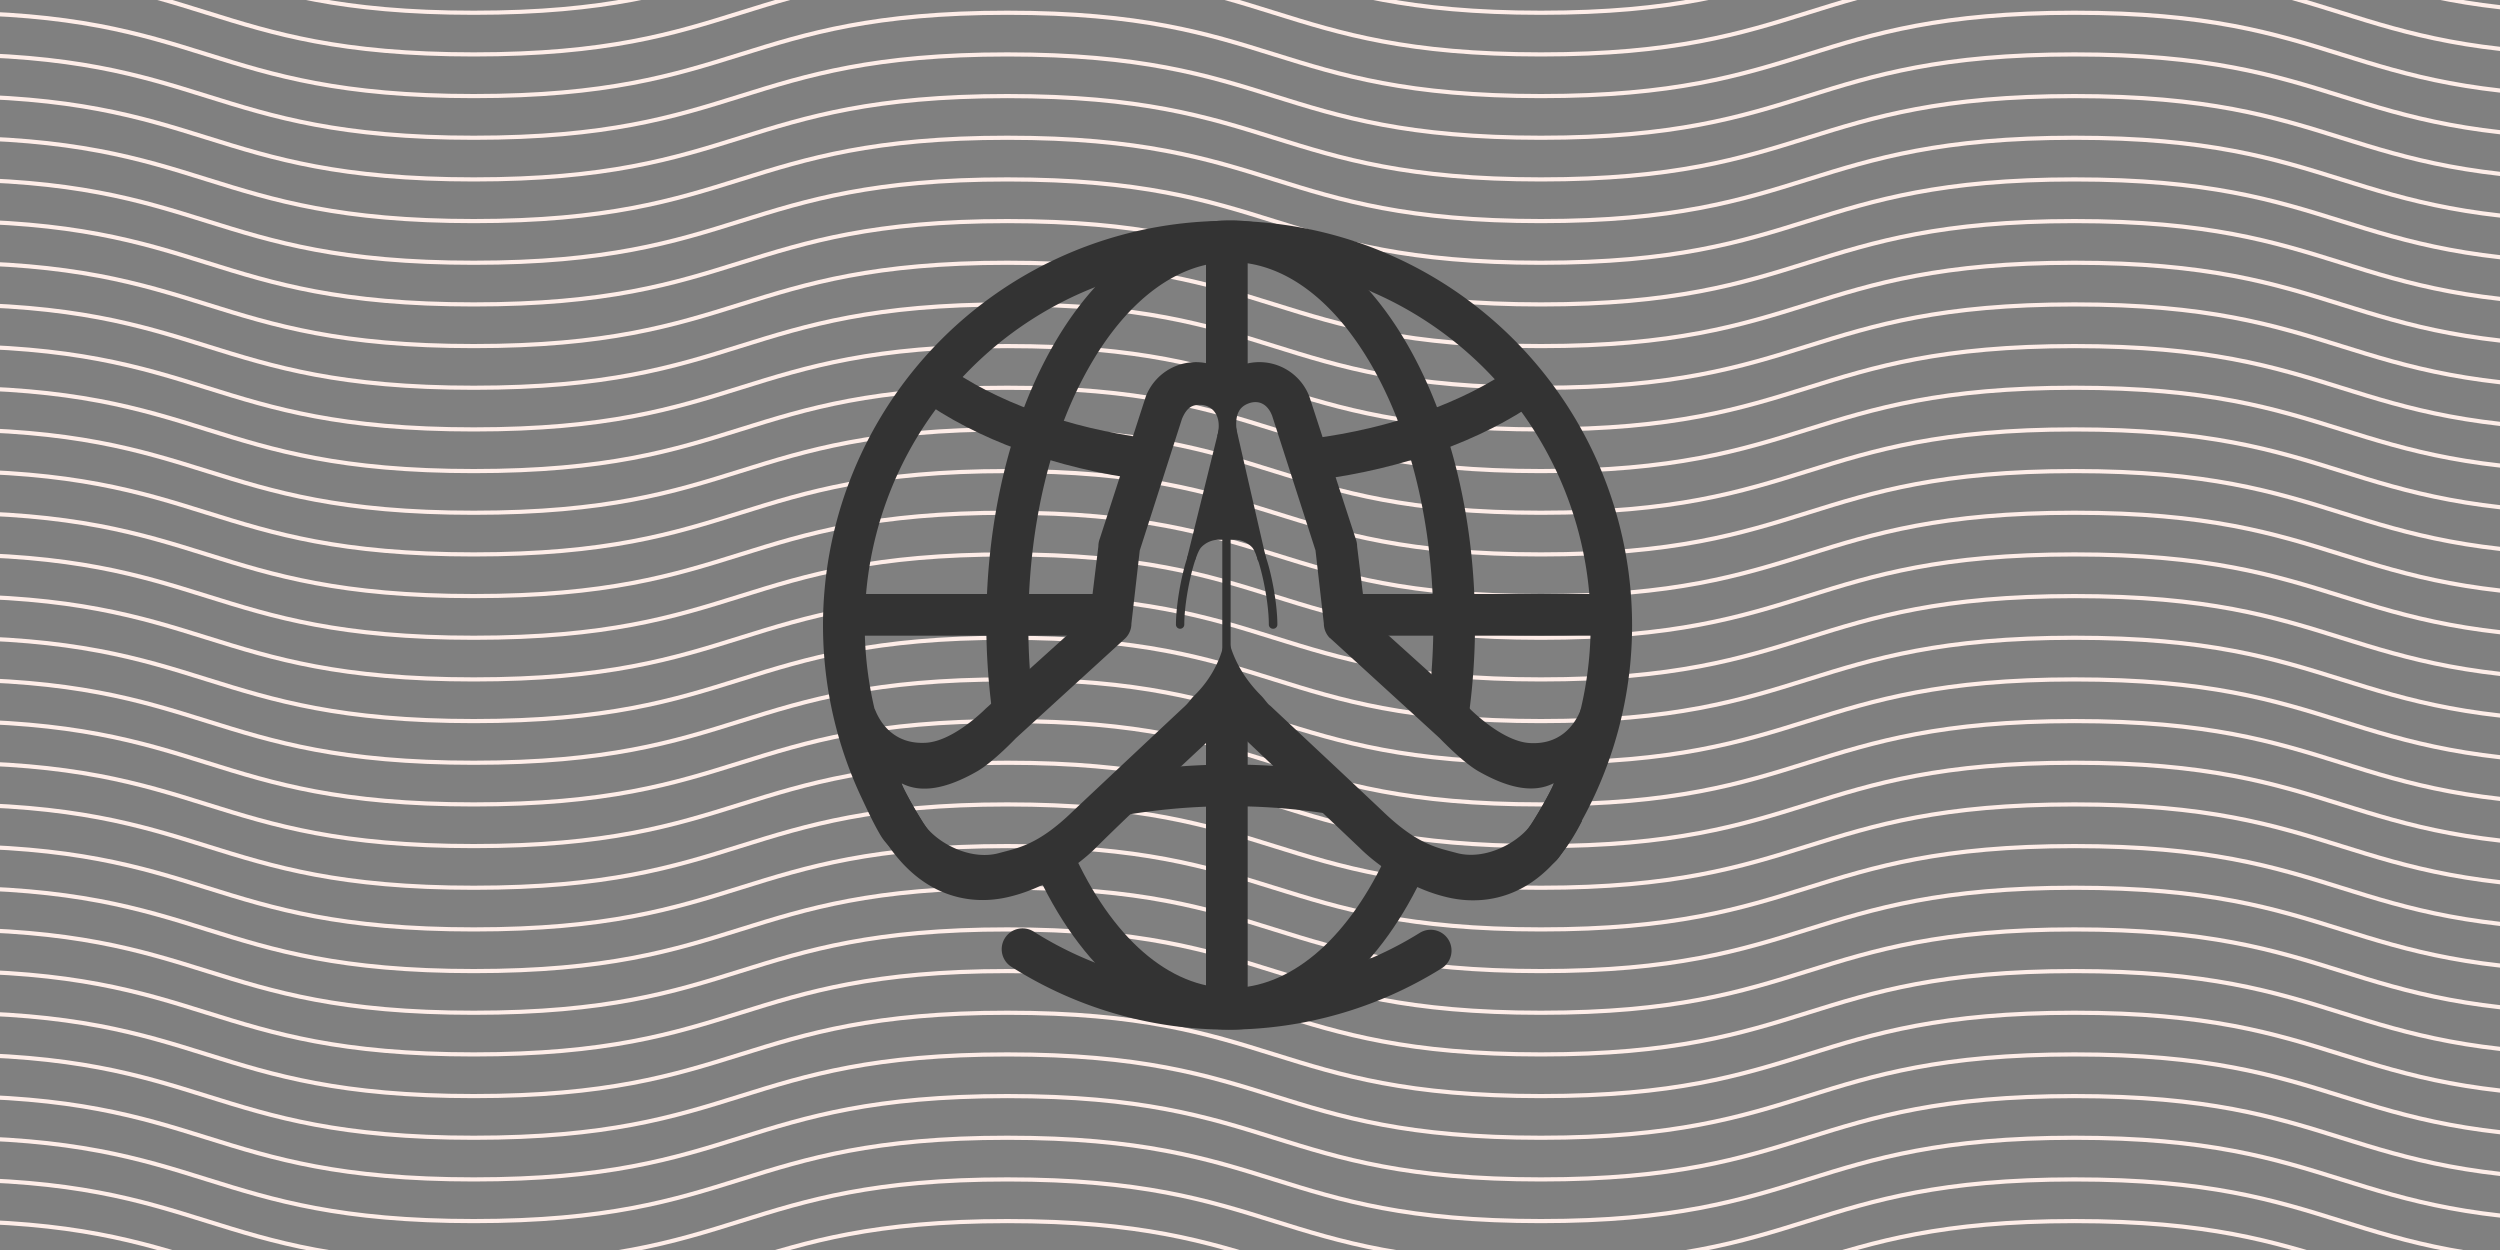 <svg id="Layer_1" data-name="Layer 1" xmlns="http://www.w3.org/2000/svg" viewBox="0 0 600 300"><rect x="0" y="0" width="600" height="300" fill="#808080" stroke="none"/><defs><style>.cls-1{fill:none;stroke:#feede8;stroke-miterlimit:10;}.cls-2{fill:#333;}</style></defs><path class="cls-1" d="M-14.35,13.06c64,0,64,20,128.05,20s64-20,128.06-20,64,20,128.06,20,64-20,128.06-20,64,20,128.07,20"/><path class="cls-1" d="M-14.35,3.06c64,0,64,20,128.05,20s64-20,128.06-20,64,20,128.06,20,64-20,128.06-20,64,20,128.07,20"/><path class="cls-1" d="M-14.35-6.94c64,0,64,20,128.05,20s64-20,128.06-20,64,20,128.06,20,64-20,128.06-20,64,20,128.07,20"/><path class="cls-1" d="M-14.35-16.94c64,0,64,20,128.05,20s64-20,128.06-20,64,20,128.06,20,64-20,128.06-20,64,20,128.07,20"/><path class="cls-1" d="M-14.35,23.06c64,0,64,20,128.05,20s64-20,128.06-20,64,20,128.06,20,64-20,128.06-20,64,20,128.07,20"/><path class="cls-1" d="M-14.35,33.06c64,0,64,20,128.05,20s64-20,128.06-20,64,20,128.06,20,64-20,128.06-20,64,20,128.07,20"/><path class="cls-1" d="M-14.35,43.06c64,0,64,20,128.05,20s64-20,128.06-20,64,20,128.06,20,64-20,128.06-20,64,20,128.07,20"/><path class="cls-1" d="M-14.35,53.06c64,0,64,20,128.05,20s64-20,128.06-20,64,20,128.06,20,64-20,128.06-20,64,20,128.07,20"/><path class="cls-1" d="M-14.35,63.06c64,0,64,20,128.05,20s64-20,128.06-20,64,20,128.06,20,64-20,128.06-20,64,20,128.07,20"/><path class="cls-1" d="M-14.35,73.06c64,0,64,20,128.05,20s64-20,128.06-20,64,20,128.06,20,64-20,128.06-20,64,20,128.07,20"/><path class="cls-1" d="M-14.35,83.06c64,0,64,20,128.05,20s64-20,128.06-20,64,20,128.06,20,64-20,128.06-20,64,20,128.07,20"/><path class="cls-1" d="M-14.35,93.06c64,0,64,20,128.05,20s64-20,128.06-20,64,20,128.06,20,64-20,128.06-20,64,20,128.07,20"/><path class="cls-1" d="M-14.35,103.06c64,0,64,20,128.05,20s64-20,128.06-20,64,20,128.06,20,64-20,128.06-20,64,20,128.07,20"/><path class="cls-1" d="M-14.35,113.06c64,0,64,20,128.05,20s64-20,128.06-20,64,20,128.06,20,64-20,128.06-20,64,20,128.07,20"/><path class="cls-1" d="M-14.35,123.06c64,0,64,20,128.05,20s64-20,128.06-20,64,20,128.06,20,64-20,128.06-20,64,20,128.07,20"/><path class="cls-1" d="M-14.35,133.06c64,0,64,20,128.05,20s64-20,128.06-20,64,20,128.06,20,64-20,128.06-20,64,20,128.07,20"/><path class="cls-1" d="M-14.35,143.06c64,0,64,20,128.05,20s64-20,128.06-20,64,20,128.06,20,64-20,128.06-20,64,20,128.07,20"/><path class="cls-1" d="M-14.35,153.06c64,0,64,20,128.05,20s64-20,128.06-20,64,20,128.06,20,64-20,128.06-20,64,20,128.07,20"/><path class="cls-1" d="M-14.35,163.06c64,0,64,20,128.05,20s64-20,128.06-20,64,20,128.06,20,64-20,128.06-20,64,20,128.07,20"/><path class="cls-1" d="M-14.35,173.06c64,0,64,20,128.05,20s64-20,128.06-20,64,20,128.06,20,64-20,128.06-20,64,20,128.07,20"/><path class="cls-1" d="M-14.35,183.06c64,0,64,20,128.05,20s64-20,128.06-20,64,20,128.06,20,64-20,128.06-20,64,20,128.07,20"/><path class="cls-1" d="M-14.35,193.06c64,0,64,20,128.05,20s64-20,128.06-20,64,20,128.06,20,64-20,128.06-20,64,20,128.07,20"/><path class="cls-1" d="M-14.35,203.06c64,0,64,20,128.05,20s64-20,128.06-20,64,20,128.06,20,64-20,128.06-20,64,20,128.07,20"/><path class="cls-1" d="M-14.35,213.06c64,0,64,20,128.05,20s64-20,128.06-20,64,20,128.06,20,64-20,128.06-20,64,20,128.07,20"/><path class="cls-1" d="M-14.35,223.06c64,0,64,20,128.05,20s64-20,128.06-20,64,20,128.06,20,64-20,128.06-20,64,20,128.07,20"/><path class="cls-1" d="M-14.35,233.06c64,0,64,20,128.05,20s64-20,128.06-20,64,20,128.06,20,64-20,128.06-20,64,20,128.07,20"/><path class="cls-1" d="M-14.35,243.06c64,0,64,20,128.05,20s64-20,128.06-20,64,20,128.06,20,64-20,128.06-20,64,20,128.07,20"/><path class="cls-1" d="M-14.35,253.06c64,0,64,20,128.05,20s64-20,128.06-20,64,20,128.06,20,64-20,128.06-20,64,20,128.07,20"/><path class="cls-1" d="M-14.35,263.06c64,0,64,20,128.05,20s64-20,128.06-20,64,20,128.06,20,64-20,128.06-20,64,20,128.07,20"/><path class="cls-1" d="M-14.35,273.06c64,0,64,20,128.05,20s64-20,128.06-20,64,20,128.06,20,64-20,128.06-20,64,20,128.07,20"/><path class="cls-1" d="M-14.35,283.06c64,0,64,20,128.05,20s64-20,128.06-20,64,20,128.06,20,64-20,128.06-20,64,20,128.07,20"/><path class="cls-1" d="M-14.35,293.06c64,0,64,20,128.05,20s64-20,128.06-20,64,20,128.06,20,64-20,128.06-20,64,20,128.07,20"/><path class="cls-2" d="M363.86,207.05l-2-1.64a87.11,87.11,0,1,0-134.55-.14l-2,.6a12.13,12.13,0,0,1-14-5.43c-1.65-2.8-3-5.7-4.83-9.61A97.09,97.09,0,1,1,374.2,205.7,7.1,7.1,0,0,1,363.86,207.05Z"/><path class="cls-2" d="M294.65,247.11a96.81,96.81,0,0,1-51.79-15,5,5,0,1,1,5.34-8.45,87.21,87.21,0,0,0,92.44.29,5,5,0,1,1,5.28,8.49A96.93,96.93,0,0,1,294.65,247.11Z"/><path class="cls-2" d="M352.32,173l-9.89-1.44A151.81,151.81,0,0,0,344,150c0-23.73-5.34-46-15-62.62-9.2-15.79-21.13-24.49-33.6-24.49s-24.4,8.7-33.6,24.49c-9.69,16.65-15,38.89-15,62.62a151.89,151.89,0,0,0,1.34,20.24l-9.91,1.33A161.68,161.68,0,0,1,236.71,150c0-25.47,5.82-49.5,16.38-67.65,11.06-19,26.06-29.46,42.24-29.46s31.18,10.46,42.24,29.46C348.14,100.5,354,124.53,354,150A160.31,160.31,0,0,1,352.32,173Z"/><path class="cls-2" d="M295.33,247.11c-18.86,0-36-14.22-47.12-39l9.13-4.08c9.4,21,23.25,33.1,38,33.1,14.07,0,27.51-11.18,36.87-30.68l9,4.33C330.12,233.86,313.39,247.11,295.33,247.11Z"/><path class="cls-2" d="M316.2,115.17l-1.29-9.91c18.94-2.47,36.17-8.6,48.5-17.26l5.74,8.18C355.52,105.75,336.72,112.5,316.2,115.17Z"/><path class="cls-2" d="M274.44,115.17c-21-2.74-40.13-9.72-53.85-19.64l5.86-8.11c12.39,9,29.9,15.3,49.29,17.84Z"/><path class="cls-2" d="M269.2,195.75l-1.76-9.84a162.12,162.12,0,0,1,53.67-.36l-1.62,9.87a152.19,152.19,0,0,0-50.29.33Z"/><path class="cls-2" d="M285.9,135a1,1,0,0,1-.24,0,1,1,0,0,1-.73-1.21l8.45-34.18a1,1,0,1,1,1.94.48l-8.45,34.18A1,1,0,0,1,285.9,135Z"/><path class="cls-2" d="M302.8,135a1,1,0,0,1-1-.77L294,100a1,1,0,1,1,1.95-.45l7.84,34.19A1,1,0,0,1,303,135Z"/><path class="cls-2" d="M294.35,158.45a1,1,0,0,1-1-1V128.18a1,1,0,0,1,2,0v29.27A1,1,0,0,1,294.35,158.45Z"/><path class="cls-2" d="M305.52,150.9a1,1,0,0,1-1-1c0-6.55-2.45-16.79-4-18.53a5.9,5.9,0,0,0-4.35-1.84h-3.54a5.9,5.9,0,0,0-4.35,1.84c-1.6,1.74-4.05,12-4.05,18.53a1,1,0,1,1-2,0c0-6.23,2.31-17.41,4.58-19.88a7.85,7.85,0,0,1,5.82-2.49h3.54a7.85,7.85,0,0,1,5.82,2.49c2.28,2.47,4.58,13.65,4.58,19.88A1,1,0,0,1,305.52,150.9Z"/><path class="cls-2" d="M327.76,147.56l25,22.54c.94.94,8.05,7.85,14.35,8.23,6.94.43,10.69-3.84,12.34-8.19,1.35,1.79-.43,26.11.21,26.93-9.41,18.74-23,20.19-31.43,18.47-9.74-2-17.93-8.1-21.86-12L297.7,176.36a27.93,27.93,0,0,1-3.07-3.54,27.93,27.93,0,0,1-3.07,3.54S270.72,195.7,263,203.47c-3.93,3.92-12.12,10-21.86,12-8.41,1.72-22,.27-31.44-18.47.65-.82-1.13-25.14.21-26.93,1.66,4.35,5.41,8.62,12.35,8.19,6.3-.39,13.41-7.29,14.35-8.23l25-22.54,2-16.38a5,5,0,0,1,.33-1.79L275,95.15a12.86,12.86,0,0,1,16.6-7.38,12.4,12.4,0,0,1,3.09,1.71,10.58,10.58,0,0,1,2.95-1.71,12.84,12.84,0,0,1,16.6,7.38l11.13,34.19a5,5,0,0,1,.34,1.79l2,16.38Zm-23.05,21.68s24.9,23.31,27.26,25.58c8.35,8,13.13,8.66,17.61,9.89,7,1.9,15.18-2.61,18.19-7.25,0,0,4.77-7.87,5.12-9.49-4.58,2.34-10.49,1.46-18.1-2.89-3.82-2.19-9.28-7.93-9.28-7.93l-26.28-24-.05,0a5,5,0,0,1-1.46-3.53l-2-17.53L305.32,99.8c-1.1-2.87-3.25-3.85-5.61-3s-3.68,2.88-2.7,8c-.73.26-1.75-3.53-2.38-3.58s-.78,1.53-2.52,3.61c1.37-5-1.13-7.66-4.09-7.66-1.57,0-3.07.27-4.36,3.4l-10.12,31.56-2,17.53a5,5,0,0,1-1.46,3.53l-26.29,24s-5.46,5.74-9.28,7.93c-7.6,4.35-13.52,5.23-18.09,2.89.35,1.62,5.12,9.49,5.12,9.49,3,4.64,11.2,9.15,18.18,7.25,4.49-1.23,9.27-1.85,17.61-9.89,2.36-2.27,27.26-25.59,27.26-25.59.73-.7,1.27-1.58,2-2.3a25.85,25.85,0,0,0,7.83-16.64s0,8.41,8.27,16.64c.71.72,1.26,1.6,2,2.31"/><rect class="cls-2" x="289.44" y="168.58" width="10" height="72.1"/><rect class="cls-2" x="289.44" y="55.5" width="10" height="38.44"/><rect class="cls-2" x="202.99" y="142.56" width="67.06" height="10"/><rect class="cls-2" x="321.47" y="142.56" width="67.06" height="10"/><polygon class="cls-2" points="294.65 99.04 286.86 130.1 291.56 128.18 297.32 128.63 302.07 130.79 294.65 99.04"/></svg>